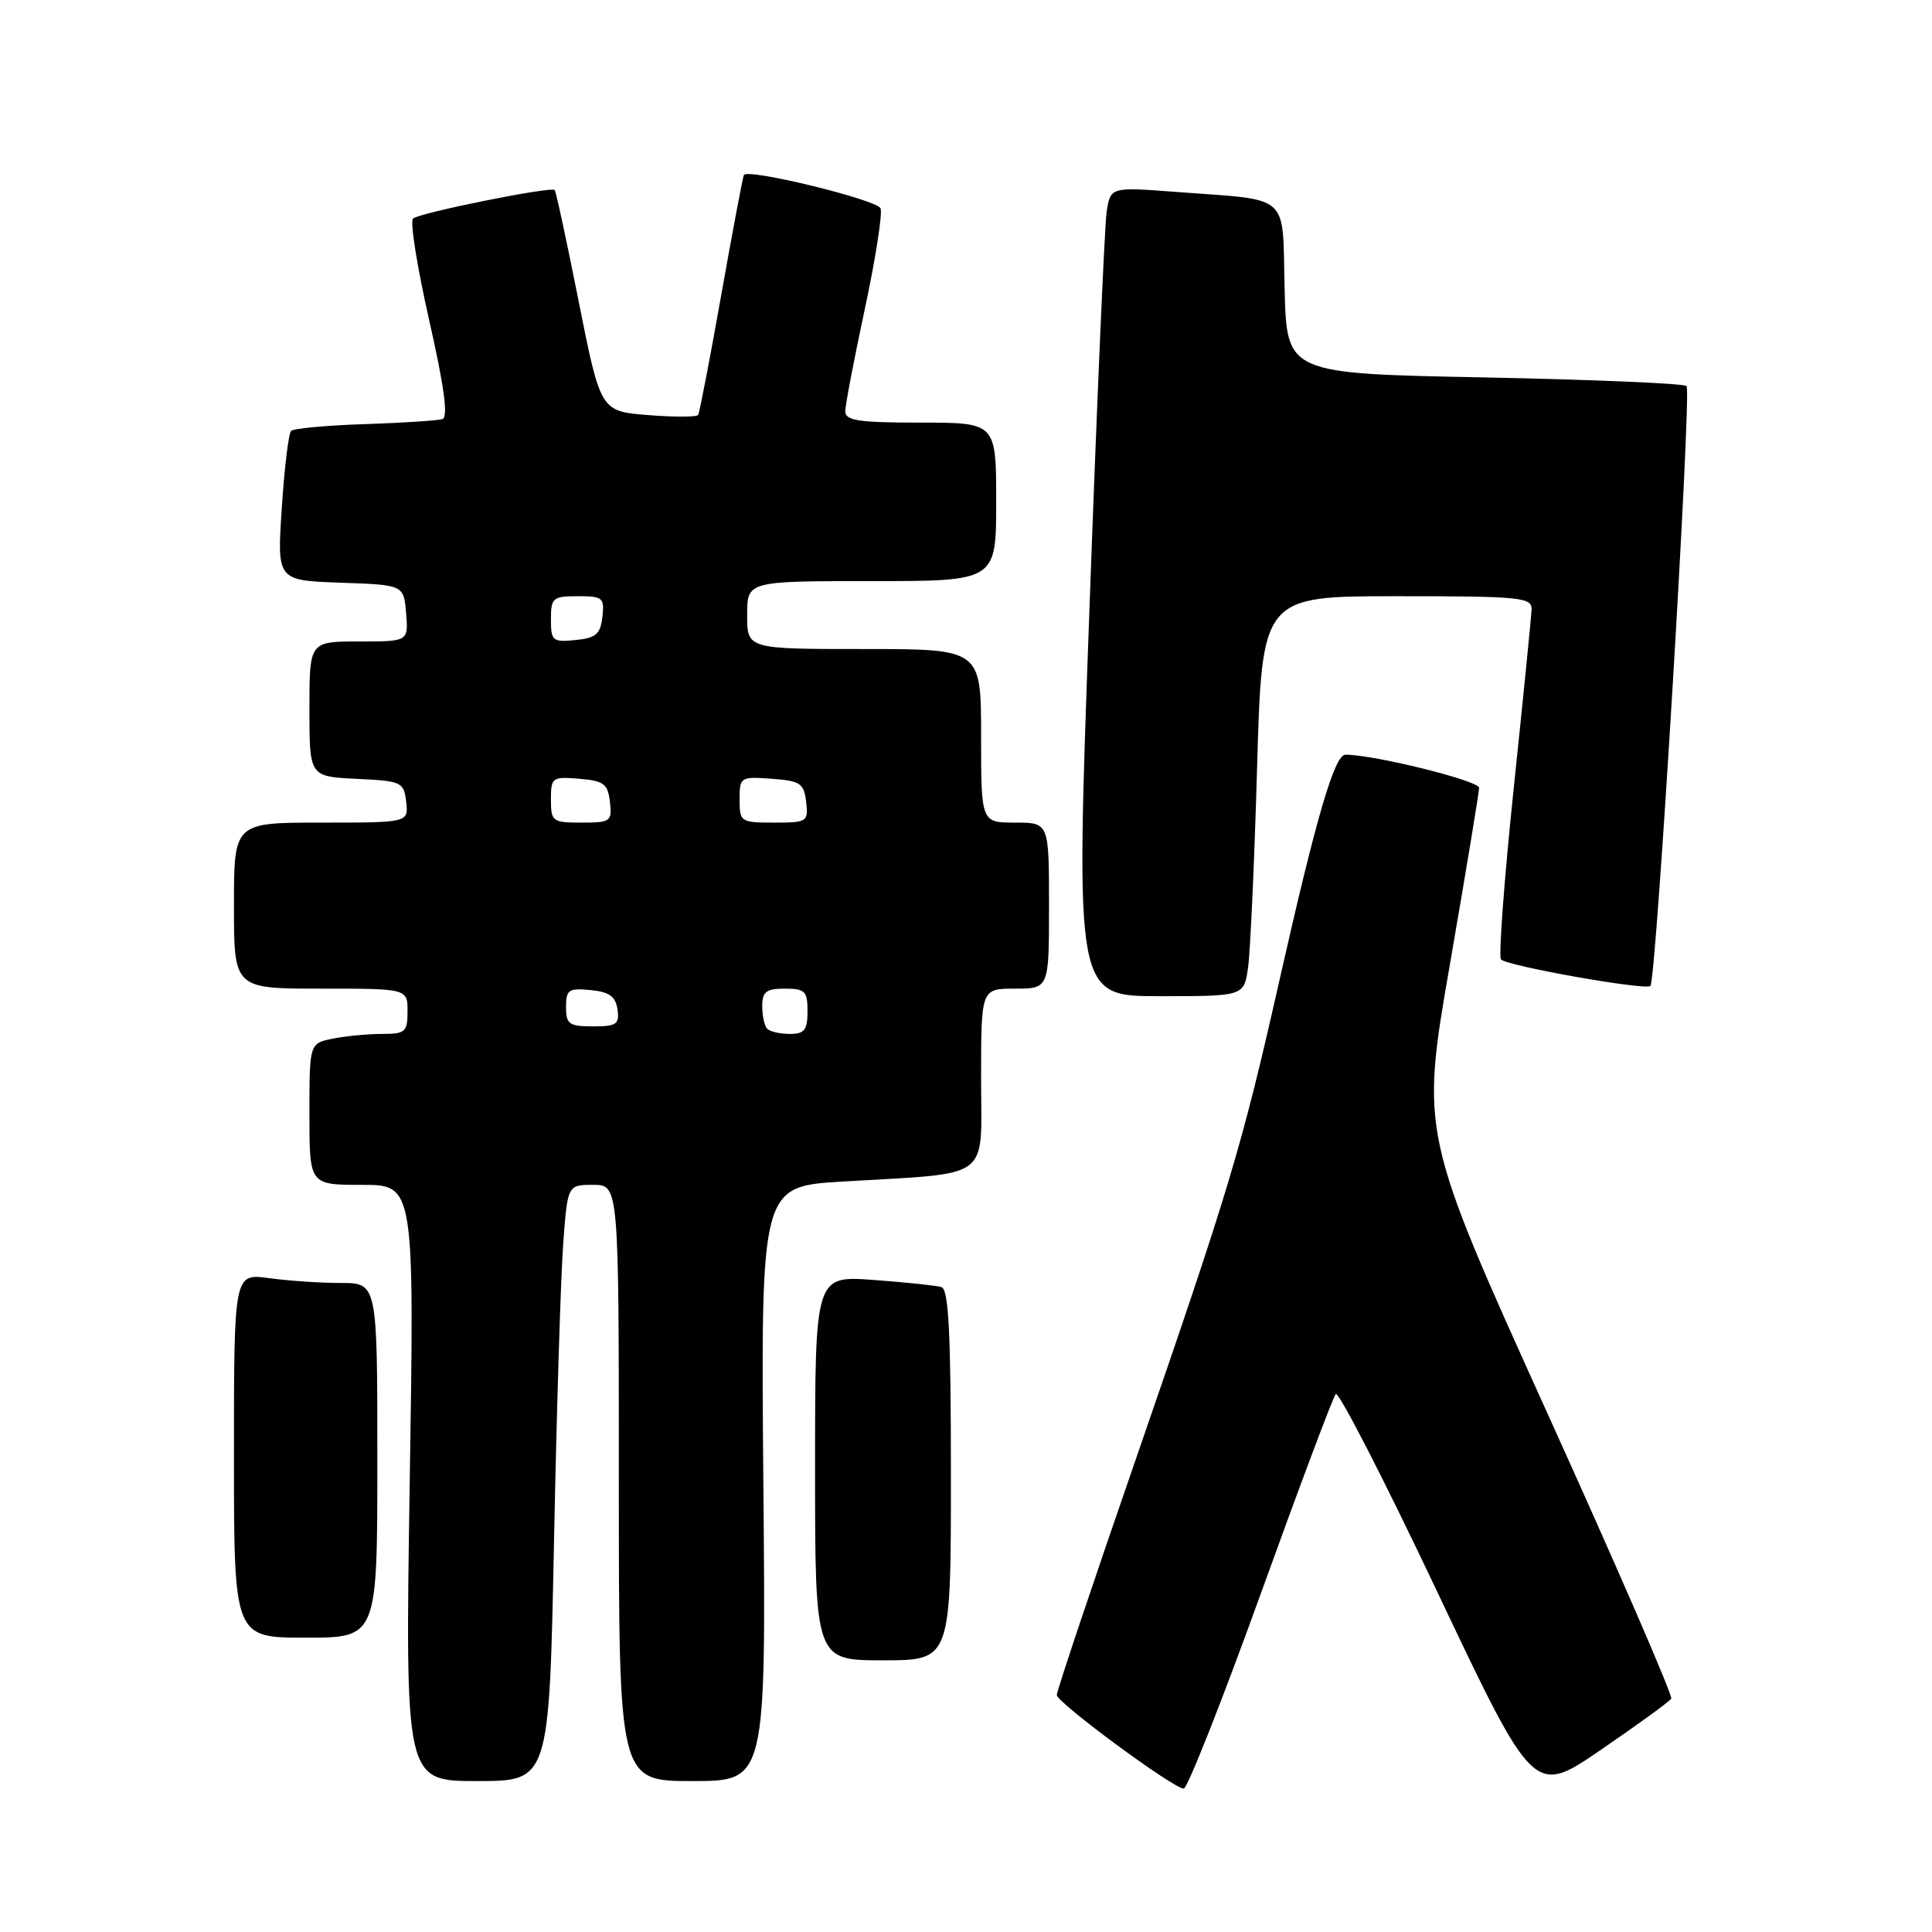 <?xml version="1.0" encoding="UTF-8" standalone="no"?>
<!DOCTYPE svg PUBLIC "-//W3C//DTD SVG 1.1//EN" "http://www.w3.org/Graphics/SVG/1.1/DTD/svg11.dtd" >
<svg xmlns="http://www.w3.org/2000/svg" xmlns:xlink="http://www.w3.org/1999/xlink" version="1.1" viewBox="0 0 256 256">
 <g >
 <path fill="currentColor"
d=" M 221.45 225.08 C 221.68 224.71 214.30 207.70 205.05 187.29 C 188.24 150.17 188.24 150.17 192.11 127.84 C 194.24 115.55 195.98 105.00 195.99 104.39 C 196.00 103.45 182.07 100.00 178.29 100.00 C 176.83 100.00 174.44 108.15 169.51 130.00 C 164.55 151.97 162.91 157.45 150.56 193.18 C 144.75 209.97 140.01 224.11 140.03 224.60 C 140.06 225.62 155.49 237.00 156.85 237.00 C 157.33 237.00 161.92 225.41 167.03 211.25 C 172.14 197.09 176.62 185.15 176.99 184.72 C 177.36 184.29 183.42 196.09 190.45 210.94 C 203.25 237.94 203.25 237.94 212.14 231.85 C 217.03 228.50 221.22 225.46 221.45 225.08 Z  M 73.41 204.25 C 73.76 186.79 74.31 169.01 74.63 164.75 C 75.21 157.00 75.21 157.00 78.60 157.00 C 82.00 157.00 82.00 157.00 82.00 196.50 C 82.00 236.00 82.00 236.00 91.75 236.00 C 101.50 236.00 101.50 236.00 101.15 196.60 C 100.81 157.21 100.81 157.21 111.65 156.56 C 131.72 155.36 130.00 156.63 130.00 142.91 C 130.00 131.00 130.00 131.00 134.50 131.00 C 139.00 131.00 139.00 131.00 139.00 120.00 C 139.00 109.00 139.00 109.00 134.50 109.00 C 130.00 109.00 130.00 109.00 130.00 97.50 C 130.00 86.00 130.00 86.00 114.50 86.00 C 99.00 86.00 99.00 86.00 99.00 81.50 C 99.00 77.00 99.00 77.00 115.50 77.00 C 132.00 77.00 132.00 77.00 132.00 66.50 C 132.00 56.00 132.00 56.00 122.00 56.00 C 113.80 56.00 112.00 55.73 112.00 54.51 C 112.00 53.69 113.17 47.59 114.59 40.96 C 116.01 34.33 116.95 28.32 116.68 27.61 C 116.25 26.48 99.20 22.31 98.57 23.18 C 98.45 23.36 97.10 30.46 95.59 38.97 C 94.08 47.49 92.69 54.69 92.51 54.98 C 92.33 55.27 89.35 55.28 85.88 55.00 C 79.58 54.50 79.58 54.50 76.69 40.00 C 75.11 32.02 73.67 25.36 73.50 25.18 C 73.03 24.68 55.60 28.19 54.73 28.96 C 54.31 29.33 55.27 35.37 56.86 42.39 C 58.86 51.21 59.41 55.27 58.63 55.53 C 58.01 55.73 53.37 56.03 48.33 56.20 C 43.29 56.36 38.89 56.77 38.57 57.10 C 38.24 57.43 37.68 62.02 37.34 67.31 C 36.70 76.91 36.70 76.91 45.10 77.21 C 53.50 77.50 53.50 77.50 53.81 81.25 C 54.12 85.00 54.12 85.00 47.56 85.00 C 41.00 85.00 41.00 85.00 41.00 93.95 C 41.00 102.90 41.00 102.90 47.25 103.20 C 53.24 103.49 53.51 103.61 53.82 106.25 C 54.13 109.00 54.13 109.00 42.57 109.00 C 31.00 109.00 31.00 109.00 31.00 120.00 C 31.00 131.00 31.00 131.00 42.50 131.00 C 54.00 131.00 54.00 131.00 54.00 134.00 C 54.00 136.74 53.71 137.00 50.62 137.00 C 48.77 137.00 45.84 137.28 44.12 137.62 C 41.00 138.25 41.00 138.25 41.00 147.62 C 41.00 157.00 41.00 157.00 47.95 157.00 C 54.91 157.00 54.91 157.00 54.29 196.50 C 53.68 236.00 53.68 236.00 63.22 236.00 C 72.77 236.00 72.77 236.00 73.41 204.25 Z  M 126.00 195.47 C 126.00 176.72 125.71 170.85 124.75 170.55 C 124.06 170.34 120.01 169.91 115.75 169.60 C 108.00 169.03 108.00 169.03 108.00 194.51 C 108.00 220.00 108.00 220.00 117.00 220.00 C 126.00 220.00 126.00 220.00 126.00 195.47 Z  M 50.00 193.50 C 50.00 170.00 50.00 170.00 45.14 170.00 C 42.47 170.00 38.19 169.71 35.64 169.36 C 31.00 168.73 31.00 168.73 31.00 192.86 C 31.00 217.00 31.00 217.00 40.50 217.00 C 50.00 217.00 50.00 217.00 50.00 193.50 Z  M 165.37 128.25 C 165.67 126.19 166.21 114.26 166.57 101.75 C 167.22 79.00 167.22 79.00 185.11 79.00 C 201.50 79.00 202.99 79.15 202.94 80.75 C 202.91 81.71 201.84 92.40 200.57 104.50 C 199.31 116.60 198.55 126.79 198.89 127.13 C 199.73 128.01 218.08 131.26 218.69 130.64 C 219.47 129.86 224.17 51.84 223.48 51.15 C 223.14 50.81 211.08 50.30 196.68 50.01 C 170.50 49.50 170.50 49.50 170.22 38.32 C 169.89 25.39 171.24 26.60 155.82 25.43 C 147.13 24.77 147.13 24.77 146.63 28.14 C 146.36 29.99 145.31 54.11 144.32 81.75 C 142.50 132.00 142.50 132.00 153.66 132.00 C 164.82 132.00 164.82 132.00 165.37 128.25 Z  M 101.67 136.33 C 101.30 135.97 101.00 134.62 101.00 133.33 C 101.00 131.41 101.52 131.00 104.00 131.00 C 106.67 131.00 107.00 131.33 107.00 134.00 C 107.00 136.48 106.59 137.00 104.67 137.00 C 103.38 137.00 102.03 136.70 101.67 136.33 Z  M 75.00 133.44 C 75.00 131.15 75.35 130.91 78.25 131.19 C 80.74 131.43 81.57 132.03 81.82 133.75 C 82.10 135.72 81.70 136.00 78.57 136.00 C 75.41 136.00 75.00 135.71 75.00 133.44 Z  M 73.00 105.94 C 73.00 103.01 73.17 102.89 76.75 103.19 C 80.01 103.46 80.54 103.86 80.82 106.25 C 81.12 108.85 80.91 109.00 77.07 109.00 C 73.20 109.00 73.00 108.85 73.00 105.94 Z  M 98.00 105.94 C 98.00 102.96 98.11 102.89 102.25 103.19 C 106.05 103.47 106.53 103.79 106.82 106.25 C 107.12 108.89 106.96 109.00 102.57 109.00 C 98.14 109.00 98.00 108.91 98.00 105.94 Z  M 73.00 82.06 C 73.00 79.22 73.25 79.00 76.57 79.00 C 79.87 79.00 80.11 79.20 79.82 81.75 C 79.55 84.04 78.96 84.55 76.25 84.81 C 73.22 85.11 73.00 84.92 73.00 82.06 Z "/>
</g>
</svg>